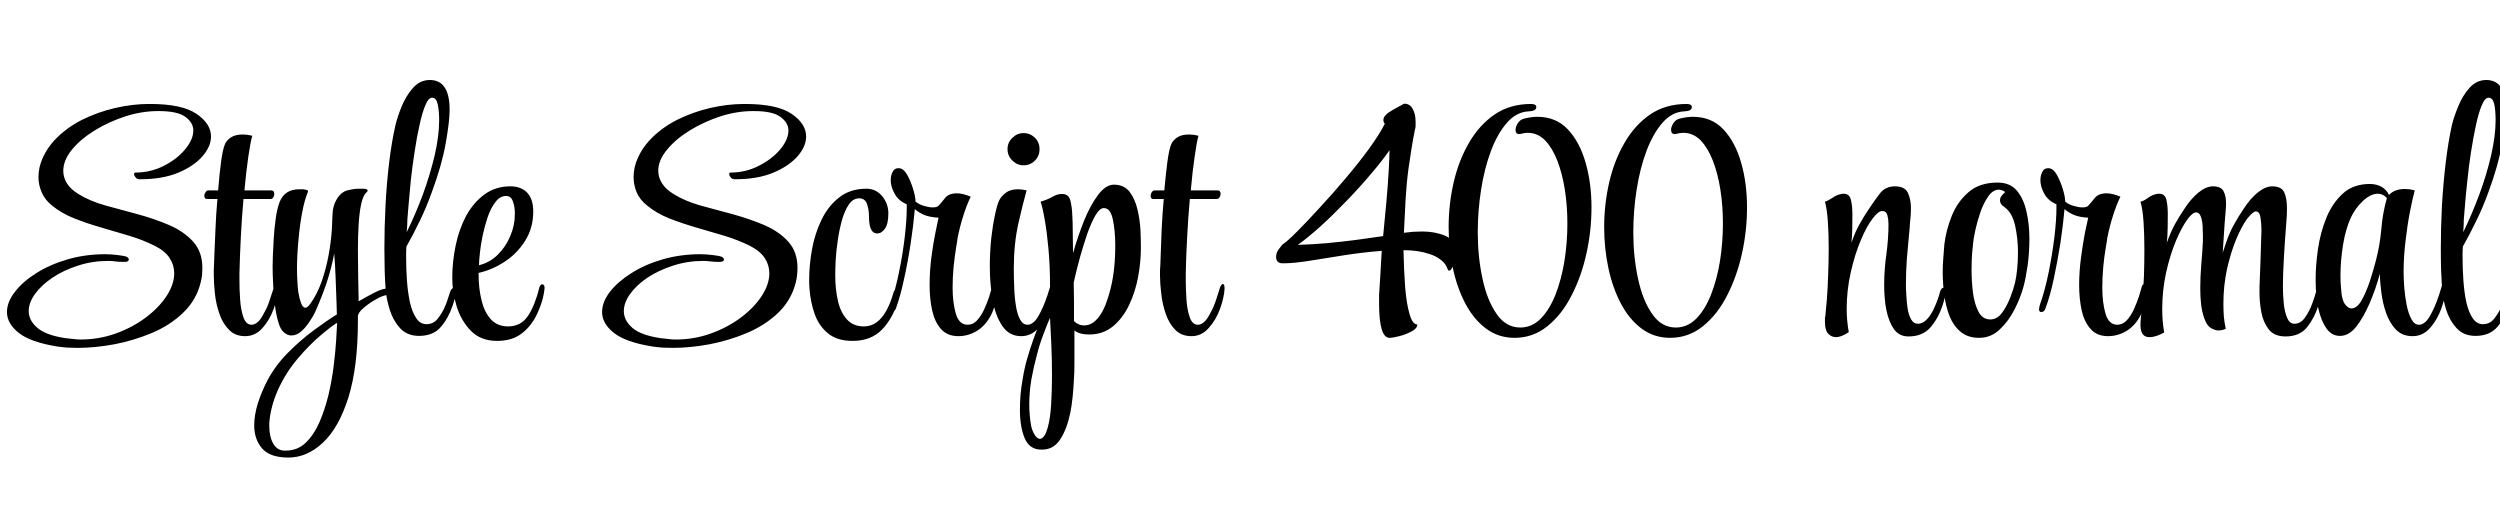<svg xmlns="http://www.w3.org/2000/svg" xmlns:xlink="http://www.w3.org/1999/xlink" width="179.376" height="36.48"><path fill="black" d="M5.59 24.96L5.59 24.96Q5.18 24.96 4.81 24.94Q4.44 24.91 4.10 24.86L4.10 24.86Q2.18 24.55 1.34 23.88Q0.50 23.21 0.50 22.39L0.50 22.39Q0.50 21.67 1.07 20.94Q1.63 20.21 2.60 19.60Q3.58 18.98 4.85 18.61Q6.12 18.24 7.56 18.24L7.56 18.24Q7.94 18.24 8.45 18.30Q8.95 18.36 9.10 18.43L9.10 18.43Q9.24 18.50 9.24 18.62L9.24 18.62Q9.24 18.79 8.95 18.79L8.95 18.79L8.81 18.79Q8.57 18.79 8.30 18.76Q8.04 18.72 7.78 18.72L7.78 18.72Q6.62 18.72 5.59 19.06Q4.56 19.39 3.77 19.92Q2.98 20.45 2.52 21.08Q2.06 21.72 2.06 22.32L2.06 22.32Q2.06 22.99 2.68 23.52Q3.29 24.05 4.68 24.26L4.68 24.26Q4.94 24.29 5.23 24.32Q5.52 24.36 5.78 24.36L5.78 24.36Q7.10 24.36 8.30 23.93Q9.50 23.50 10.45 22.79Q11.40 22.08 11.95 21.24Q12.50 20.40 12.50 19.61L12.50 19.61Q12.50 19.03 12.18 18.53Q11.86 18.02 11.11 17.64L11.11 17.64Q10.25 17.21 9.25 16.91Q8.26 16.61 7.25 16.32Q6.24 16.03 5.33 15.67Q4.42 15.31 3.72 14.74L3.72 14.74Q3.22 14.33 2.99 13.80Q2.76 13.27 2.76 12.70L2.76 12.70Q2.76 12 3.07 11.32Q3.38 10.63 3.91 10.06L3.91 10.06Q4.75 9.17 5.88 8.60Q7.01 8.04 8.26 7.75Q9.50 7.46 10.68 7.46L10.68 7.46L10.78 7.46Q13.06 7.46 14.10 8.17Q15.14 8.88 15.14 9.79L15.14 9.79Q15.14 10.51 14.52 11.22Q13.90 11.93 12.77 12.40Q11.64 12.86 10.08 12.86L10.08 12.86L9.98 12.86Q9.84 12.86 9.73 12.73Q9.62 12.60 9.62 12.50L9.62 12.50Q9.62 12.38 9.74 12.38L9.74 12.38Q10.80 12.38 11.75 11.90Q12.70 11.42 13.28 10.72Q13.87 10.01 13.87 9.36L13.87 9.36Q13.87 8.81 13.31 8.39Q12.74 7.97 11.40 7.97L11.40 7.97L11.33 7.97Q10.18 7.97 8.99 8.35Q7.80 8.74 6.79 9.36Q5.78 9.98 5.16 10.74Q4.54 11.50 4.54 12.26L4.54 12.26Q4.54 12.72 4.80 13.15Q5.06 13.58 5.66 13.94L5.66 13.94Q6.43 14.42 7.55 14.74Q8.66 15.05 9.88 15.37Q11.09 15.70 12.14 16.15Q13.20 16.61 13.86 17.34Q14.52 18.07 14.52 19.22L14.52 19.22Q14.52 19.46 14.50 19.73Q14.47 19.99 14.40 20.26L14.40 20.26Q14.09 21.53 13.15 22.43Q12.22 23.33 10.92 23.88Q9.62 24.43 8.22 24.70Q6.82 24.96 5.59 24.96ZM17.59 24.12L17.59 24.12Q16.87 24.12 16.43 23.66Q15.98 23.21 15.74 22.51Q15.50 21.82 15.42 21.07Q15.34 20.33 15.34 19.75L15.34 19.75L15.34 19.39Q15.36 19.10 15.38 18.31Q15.41 17.52 15.46 16.45Q15.50 15.38 15.60 14.28L15.60 14.28L14.86 14.28Q14.66 14.28 14.66 14.04L14.66 14.04Q14.66 13.92 14.75 13.79Q14.83 13.66 14.95 13.66L14.95 13.66L15.65 13.66Q15.74 12.53 15.86 11.62Q15.98 10.70 16.15 10.32L16.15 10.32Q16.27 10.06 16.58 9.85Q16.90 9.65 17.42 9.65L17.42 9.65Q17.57 9.65 17.75 9.67Q17.93 9.70 18.10 9.74L18.10 9.74Q17.98 10.15 17.82 11.22Q17.66 12.29 17.54 13.66L17.54 13.66L19.46 13.66Q19.68 13.66 19.68 13.92L19.68 13.92Q19.68 14.04 19.61 14.16Q19.54 14.28 19.39 14.28L19.39 14.28L17.47 14.28Q17.35 15.60 17.28 17.00Q17.21 18.41 17.18 19.58L17.18 19.58L17.18 20.14Q17.18 20.76 17.23 21.50Q17.28 22.25 17.47 22.78Q17.66 23.30 18.05 23.30L18.05 23.30L18.07 23.30Q18.26 23.30 18.49 23.11Q18.72 22.92 18.98 22.39L18.98 22.39Q19.18 22.06 19.33 21.59Q19.49 21.12 19.66 20.59L19.66 20.59Q19.75 20.38 19.85 20.38L19.85 20.38Q19.97 20.38 19.97 20.66L19.97 20.66L19.97 20.76Q19.92 21.38 19.63 22.18Q19.34 22.97 18.83 23.54Q18.31 24.12 17.59 24.12ZM20.69 32.83L20.69 32.83Q19.37 32.83 18.80 32.17Q18.24 31.51 18.24 30.53L18.24 30.53Q18.24 29.78 18.50 28.94Q18.77 28.10 19.18 27.31L19.18 27.31Q19.75 26.23 20.65 25.32Q21.55 24.41 22.51 23.70Q23.47 22.99 24.17 22.56L24.17 22.56Q24.17 22.25 24.14 21.54Q24.12 20.83 24.08 19.93Q24.05 19.03 23.98 18.19L23.98 18.19Q23.78 19.25 23.44 20.28Q23.09 21.31 22.61 22.39L22.61 22.39Q22.49 22.66 22.22 23.06Q21.96 23.47 21.62 23.77Q21.29 24.07 20.90 24.07L20.90 24.07Q20.62 24.07 20.35 23.83L20.35 23.83Q20.11 23.62 19.96 23.08Q19.80 22.54 19.72 21.84Q19.63 21.14 19.60 20.42Q19.56 19.70 19.56 19.13L19.56 19.13Q19.56 18.86 19.57 18.66Q19.58 18.46 19.58 18.31L19.58 18.31Q19.61 17.81 19.64 17.11Q19.68 16.42 19.78 15.71Q19.87 15 20.06 14.50L20.06 14.50Q20.42 13.58 21.48 13.58L21.48 13.58Q21.60 13.58 21.71 13.58Q21.82 13.58 21.91 13.61L21.91 13.61Q21.98 13.63 22.04 13.64Q22.10 13.66 22.10 13.73L22.10 13.73Q22.10 13.78 22.08 13.80L22.08 13.80Q21.84 14.38 21.67 15.30Q21.50 16.22 21.41 17.28Q21.31 18.34 21.31 19.30L21.31 19.30Q21.31 19.78 21.34 20.22Q21.36 20.66 21.41 21L21.41 21Q21.48 21.41 21.60 21.74Q21.72 22.08 21.91 22.08L21.91 22.08Q22.06 22.08 22.27 21.79L22.27 21.79Q22.75 21.12 23.08 20.20Q23.40 19.27 23.58 18.29Q23.76 17.30 23.81 16.46L23.81 16.46Q23.83 15.94 23.86 15.36Q23.88 14.78 24.14 14.33L24.14 14.33Q24.46 13.78 24.92 13.66Q25.39 13.54 25.73 13.54L25.73 13.54L26.02 13.54Q26.38 13.54 26.38 13.68L26.38 13.68Q26.38 13.73 26.28 13.82L26.28 13.82Q26.04 14.04 25.91 14.66Q25.78 15.29 25.73 16.14Q25.68 16.99 25.68 17.90L25.68 17.90Q25.68 18.94 25.70 19.88Q25.73 20.83 25.73 21.36L25.73 21.36L25.73 21.62Q26.42 21.22 26.94 20.96Q27.46 20.71 27.72 20.71L27.72 20.71Q27.77 20.71 27.79 20.72Q27.82 20.74 27.84 20.74L27.84 20.74Q27.96 20.76 27.96 20.93L27.96 20.93Q27.96 21 27.91 21.08Q27.86 21.17 27.77 21.17L27.77 21.17Q27.48 21.19 26.99 21.47Q26.50 21.74 26.09 22.09Q25.68 22.44 25.68 22.70L25.68 22.70L25.68 22.99Q25.68 26.33 25.00 28.51Q24.31 30.70 23.17 31.76Q22.03 32.83 20.69 32.83ZM20.42 32.33L20.42 32.33L20.50 32.33Q21.34 32.33 21.92 31.78Q22.51 31.22 22.91 30.32Q23.30 29.42 23.56 28.37Q23.81 27.31 23.94 26.27Q24.07 25.22 24.12 24.40Q24.17 23.57 24.19 23.16L24.19 23.16Q23.81 23.38 23.02 24.05Q22.22 24.72 21.37 25.72Q20.52 26.71 19.94 27.98L19.94 27.98Q19.63 28.68 19.48 29.34Q19.32 30 19.32 30.55L19.32 30.55Q19.32 31.34 19.61 31.84Q19.90 32.33 20.42 32.33ZM30.07 24.10L30.07 24.10Q29.21 24.10 28.70 23.54Q28.20 22.99 27.96 22.21Q27.72 21.43 27.67 20.76L27.67 20.76Q27.62 20.11 27.60 19.38Q27.58 18.65 27.58 17.83L27.58 17.83Q27.58 16.34 27.66 14.76Q27.74 13.18 27.92 11.68Q28.10 10.18 28.37 9L28.37 9Q28.51 8.40 28.82 7.63Q29.14 6.86 29.64 6.30Q30.14 5.74 30.84 5.74L30.84 5.74Q32.26 5.74 32.26 7.87L32.26 7.87Q32.26 8.71 31.98 10.28Q31.70 11.86 30.98 13.80L30.98 13.80Q30.62 14.81 30.13 15.83Q29.64 16.85 29.16 17.69L29.16 17.69Q29.14 17.88 29.14 18.08Q29.14 18.29 29.14 18.48L29.14 18.48Q29.14 19.30 29.20 20.14Q29.26 20.98 29.41 21.68Q29.57 22.39 29.86 22.82Q30.14 23.26 30.60 23.26L30.60 23.26Q31.13 23.26 31.45 22.81Q31.78 22.37 31.94 21.96L31.94 21.96Q32.04 21.74 32.12 21.48Q32.21 21.22 32.30 20.93L32.30 20.93Q32.40 20.66 32.57 20.66L32.57 20.66Q32.69 20.66 32.69 20.93L32.69 20.93L32.69 20.98Q32.69 21.14 32.63 21.41Q32.57 21.67 32.47 21.94L32.47 21.94Q32.18 22.82 31.63 23.46Q31.08 24.10 30.07 24.10ZM29.18 16.66L29.18 16.66Q29.81 15.38 30.34 13.96Q30.86 12.53 31.19 11.14Q31.51 9.74 31.51 8.62L31.51 8.62Q31.51 7.92 31.40 7.46Q31.30 7.01 31.01 7.01L31.01 7.01Q30.74 7.01 30.52 7.55Q30.29 8.09 30.10 8.98Q29.90 9.86 29.75 10.88Q29.59 11.90 29.48 12.90Q29.38 13.90 29.32 14.65Q29.26 15.41 29.23 15.74L29.23 15.74Q29.23 15.89 29.22 16.12Q29.21 16.34 29.18 16.66ZM35.66 24.46L35.66 24.46Q34.51 24.46 33.80 23.75Q33.10 23.04 32.77 22.00Q32.45 20.95 32.45 19.94L32.45 19.94Q32.45 18.79 32.69 17.63Q32.93 16.46 33.44 15.50Q33.96 14.54 34.75 13.96Q35.54 13.37 36.62 13.37L36.62 13.37Q37.39 13.37 37.82 13.82Q38.26 14.28 38.26 15.17L38.26 15.17Q38.26 16.37 37.67 17.29Q37.08 18.22 36.19 18.79Q35.30 19.37 34.34 19.58L34.34 19.58L34.34 19.70Q34.34 20.69 34.55 21.54Q34.75 22.39 35.22 22.91Q35.69 23.42 36.46 23.42L36.46 23.42Q37.39 23.42 37.90 22.64Q38.40 21.86 38.69 20.66L38.69 20.66Q38.71 20.57 38.77 20.48Q38.83 20.40 38.88 20.40L38.88 20.40Q39.10 20.40 39.07 20.71L39.07 20.71Q39 21.36 38.78 21.94Q38.57 22.51 38.33 22.92L38.33 22.92Q37.87 23.66 37.24 24.06Q36.60 24.46 35.66 24.46ZM34.37 19.01L34.37 19.03Q35.14 18.84 35.71 18.28Q36.29 17.71 36.61 16.94Q36.94 16.18 36.94 15.38L36.94 15.38L36.94 15.26Q36.94 14.83 36.80 14.45Q36.67 14.06 36.31 14.06L36.31 14.06Q35.88 14.06 35.56 14.48Q35.23 14.90 35.00 15.55Q34.78 16.20 34.63 16.90Q34.49 17.59 34.43 18.17Q34.37 18.74 34.37 19.01L34.37 19.01ZM48.29 24.96L48.29 24.96Q47.88 24.96 47.51 24.94Q47.14 24.91 46.80 24.86L46.80 24.86Q44.88 24.55 44.04 23.88Q43.20 23.21 43.20 22.39L43.20 22.39Q43.20 21.67 43.76 20.94Q44.33 20.21 45.30 19.60Q46.27 18.98 47.54 18.61Q48.82 18.24 50.26 18.24L50.26 18.24Q50.64 18.24 51.14 18.30Q51.65 18.36 51.79 18.43L51.79 18.43Q51.94 18.50 51.94 18.62L51.94 18.62Q51.94 18.79 51.65 18.79L51.65 18.79L51.50 18.79Q51.26 18.79 51 18.76Q50.74 18.72 50.47 18.72L50.47 18.72Q49.32 18.72 48.29 19.06Q47.26 19.39 46.46 19.92Q45.67 20.45 45.22 21.08Q44.76 21.72 44.76 22.32L44.76 22.32Q44.76 22.99 45.37 23.52Q45.98 24.05 47.38 24.26L47.38 24.26Q47.64 24.29 47.93 24.32Q48.22 24.36 48.48 24.36L48.48 24.36Q49.80 24.36 51 23.93Q52.20 23.50 53.15 22.79Q54.10 22.08 54.65 21.24Q55.20 20.40 55.20 19.61L55.20 19.61Q55.20 19.03 54.88 18.53Q54.55 18.02 53.81 17.64L53.81 17.64Q52.94 17.21 51.95 16.91Q50.95 16.61 49.94 16.32Q48.94 16.03 48.02 15.67Q47.11 15.31 46.42 14.74L46.42 14.74Q45.91 14.33 45.68 13.80Q45.46 13.27 45.46 12.70L45.46 12.70Q45.46 12 45.77 11.32Q46.08 10.63 46.61 10.06L46.61 10.06Q47.45 9.17 48.58 8.60Q49.70 8.04 50.95 7.75Q52.20 7.46 53.38 7.46L53.38 7.46L53.47 7.46Q55.75 7.46 56.80 8.17Q57.84 8.88 57.84 9.79L57.84 9.79Q57.84 10.51 57.22 11.22Q56.59 11.93 55.46 12.40Q54.34 12.86 52.78 12.86L52.78 12.86L52.68 12.86Q52.54 12.86 52.43 12.73Q52.32 12.60 52.32 12.50L52.32 12.50Q52.32 12.38 52.44 12.38L52.44 12.38Q53.50 12.38 54.44 11.90Q55.39 11.42 55.98 10.72Q56.57 10.01 56.57 9.36L56.57 9.36Q56.57 8.81 56.00 8.39Q55.44 7.97 54.10 7.97L54.10 7.97L54.02 7.97Q52.87 7.97 51.68 8.35Q50.50 8.74 49.49 9.36Q48.48 9.98 47.86 10.74Q47.23 11.50 47.23 12.26L47.23 12.26Q47.23 12.72 47.50 13.15Q47.76 13.58 48.36 13.94L48.36 13.94Q49.13 14.42 50.24 14.74Q51.36 15.05 52.57 15.37Q53.78 15.70 54.84 16.15Q55.90 16.61 56.56 17.34Q57.22 18.07 57.22 19.22L57.22 19.22Q57.22 19.46 57.19 19.73Q57.17 19.99 57.10 20.26L57.10 20.26Q56.78 21.53 55.85 22.43Q54.91 23.33 53.62 23.88Q52.32 24.43 50.92 24.70Q49.51 24.96 48.29 24.96ZM61.18 24.46L61.18 24.46Q60.07 24.46 59.41 23.92Q58.75 23.38 58.45 22.52Q58.15 21.67 58.08 20.71L58.08 20.71Q58.06 20.54 58.06 20.36Q58.06 20.18 58.06 20.02L58.06 20.02Q58.06 19.03 58.26 17.90Q58.46 16.78 58.94 15.78Q59.42 14.78 60.22 14.16Q61.01 13.54 62.16 13.54L62.16 13.54Q62.86 13.54 63.30 14.08Q63.74 14.62 63.74 15.31L63.74 15.31Q63.74 16.06 63.50 16.40Q63.26 16.75 62.93 16.75L62.93 16.75Q62.35 16.75 62.35 15.53L62.35 15.53Q62.35 15.05 62.21 14.64Q62.06 14.23 61.66 14.23L61.66 14.23Q61.20 14.23 60.90 14.68Q60.60 15.12 60.41 15.80Q60.22 16.49 60.11 17.24Q60.00 18 59.96 18.66Q59.93 19.32 59.93 19.68L59.93 19.68L59.93 19.78Q59.93 20.74 60.12 21.58Q60.31 22.42 60.77 22.92Q61.22 23.42 61.99 23.42L61.99 23.42Q63.41 23.42 64.10 21.02L64.10 21.02Q64.18 20.74 64.37 20.74L64.37 20.74Q64.54 20.74 64.54 21.07L64.54 21.07Q64.54 21.24 64.46 21.50L64.46 21.50Q64.08 22.82 63.29 23.64Q62.50 24.46 61.18 24.46ZM68.76 24.12L68.76 24.12Q67.97 24.12 67.51 23.60Q67.06 23.09 66.88 22.26Q66.70 21.43 66.70 20.47L66.70 20.47Q66.70 19.44 66.83 18.44Q66.96 17.45 67.12 16.68Q67.27 15.91 67.34 15.62L67.34 15.62Q66.67 15.58 66.29 15.41Q65.90 15.24 65.64 15L65.64 15Q65.54 16.15 65.34 17.47Q65.14 18.79 64.87 20.00Q64.61 21.22 64.30 22.08L64.30 22.08Q64.20 22.39 63.98 22.39L63.98 22.39Q63.82 22.39 63.82 22.18L63.82 22.18Q63.82 22.13 63.83 22.06Q63.84 21.98 63.86 21.91L63.86 21.91Q64.25 20.81 64.51 19.50Q64.78 18.19 64.92 16.97Q65.06 15.74 65.06 14.93L65.06 14.93L65.06 14.66Q64.46 14.40 64.19 13.90Q63.91 13.39 63.91 12.94L63.91 12.94Q63.91 12.60 64.04 12.34Q64.18 12.07 64.44 12.07L64.44 12.07L64.49 12.07Q64.82 12.07 65.09 12.54Q65.35 13.01 65.52 13.57Q65.69 14.14 65.69 14.47L65.69 14.47Q65.98 14.69 66.32 14.78Q66.67 14.88 66.91 14.88L66.91 14.88Q67.22 14.88 67.32 14.78L67.32 14.78Q67.51 14.59 67.79 14.23Q68.06 13.87 68.66 13.87L68.66 13.87Q69.07 13.87 69.65 14.11L69.65 14.11Q69.36 14.71 69.12 15.47Q68.88 16.22 68.71 17.06L68.71 17.06Q68.69 17.26 68.59 17.83Q68.50 18.41 68.42 19.15Q68.35 19.90 68.35 20.64L68.35 20.64Q68.35 21.70 68.58 22.50Q68.81 23.30 69.43 23.30L69.43 23.30Q69.82 23.30 70.10 22.99Q70.39 22.68 70.61 22.21Q70.82 21.74 70.97 21.30Q71.11 20.86 71.18 20.59L71.18 20.59Q71.23 20.38 71.38 20.38L71.38 20.38Q71.50 20.38 71.50 20.64L71.50 20.64L71.50 20.76Q71.50 21.86 71.10 22.62Q70.70 23.38 70.08 23.75Q69.46 24.12 68.76 24.12ZM73.44 11.86L73.44 11.86Q72.98 11.86 72.64 11.52Q72.29 11.18 72.29 10.70L72.29 10.70Q72.29 10.22 72.64 9.89Q72.98 9.55 73.44 9.55L73.44 9.55Q73.92 9.55 74.26 9.89Q74.59 10.22 74.59 10.70L74.59 10.70Q74.59 11.18 74.26 11.52Q73.92 11.86 73.44 11.86ZM73.27 24.12L73.27 24.12Q72.41 24.12 71.92 23.39Q71.42 22.66 71.22 21.52Q71.02 20.38 71.02 19.13L71.02 19.13Q71.02 18.10 71.12 17.12Q71.23 16.15 71.39 15.42Q71.54 14.69 71.69 14.38L71.69 14.38Q71.83 14.09 72.16 13.84Q72.48 13.58 73.03 13.58L73.03 13.58Q73.34 13.58 73.66 13.66L73.66 13.66Q73.42 14.50 73.08 15.98Q72.74 17.47 72.74 19.27L72.74 19.27Q72.74 19.90 72.77 20.60Q72.79 21.31 72.89 21.92Q72.98 22.54 73.19 22.92Q73.39 23.30 73.73 23.30L73.73 23.30L73.75 23.30Q73.94 23.30 74.17 23.11Q74.40 22.92 74.66 22.39L74.66 22.39Q75.02 21.70 75.34 20.59L75.34 20.59Q75.38 20.38 75.53 20.38L75.53 20.38Q75.65 20.38 75.65 20.66L75.65 20.66L75.65 20.76Q75.60 21.38 75.31 22.18Q75.02 22.97 74.51 23.54Q73.99 24.12 73.27 24.12ZM74.78 32.26L74.71 32.26Q73.87 32.26 73.52 31.44Q73.18 30.62 73.18 29.42L73.18 29.42Q73.18 28.92 73.22 28.36Q73.27 27.79 73.37 27.24L73.37 27.24Q73.49 26.47 73.70 25.73Q73.92 24.98 74.16 24.31L74.16 24.31Q74.50 23.35 74.92 22.50Q75.34 21.65 75.34 20.62L75.34 20.62L75.34 20.52Q75.34 19.10 75.23 17.88Q75.12 16.66 74.96 15.77Q74.81 14.88 74.66 14.47L74.66 14.47Q75.14 14.33 75.48 14.14Q75.82 13.94 76.10 13.92L76.10 13.92L76.22 13.92Q76.68 13.92 76.80 14.39Q76.92 14.86 76.94 15.50L76.94 15.50Q76.97 15.94 76.97 16.63Q76.97 17.33 76.99 18.17L76.99 18.17Q77.33 16.97 77.78 15.84Q78.24 14.71 78.79 13.98Q79.34 13.25 79.92 13.25L79.92 13.25Q80.64 13.25 81.04 13.75Q81.43 14.26 81.61 15.01Q81.79 15.77 81.83 16.52Q81.86 17.28 81.86 17.78L81.86 17.78Q81.86 18.79 81.66 19.87Q81.46 20.95 81.01 21.89Q80.57 22.82 79.86 23.41Q79.15 24 78.14 24L78.14 24Q77.45 24 77.09 23.71L77.09 23.71L77.09 24.77Q77.09 25.51 77.09 26.12Q77.09 26.74 77.06 27.12L77.06 27.12Q76.99 28.63 76.80 29.59L76.80 29.59Q76.56 30.77 76.08 31.51Q75.60 32.26 74.78 32.26L74.78 32.26ZM77.78 23.35L77.78 23.35Q78.17 23.35 78.48 23.11L78.48 23.11Q79.03 22.68 79.38 21.71Q79.73 20.74 79.87 19.78L79.87 19.78Q79.94 19.37 79.98 18.79Q80.02 18.22 80.02 17.62L80.02 17.62Q80.02 16.58 79.85 15.76Q79.68 14.93 79.20 14.93L79.20 14.93Q78.91 14.93 78.61 15.43Q78.31 15.94 78.02 16.75Q77.74 17.57 77.48 18.49Q77.23 19.42 77.04 20.26L77.04 20.26Q77.06 20.95 77.06 21.65Q77.06 22.34 77.06 23.04L77.06 23.04Q77.38 23.35 77.78 23.35ZM74.62 31.49L74.62 31.49Q74.76 31.49 74.92 31.28Q75.07 31.08 75.19 30.62L75.19 30.62Q75.36 30 75.42 29.02Q75.48 28.03 75.48 26.95L75.48 26.95Q75.48 25.78 75.43 24.66Q75.38 23.54 75.34 22.80L75.34 22.80Q75.12 23.30 74.86 24Q74.59 24.70 74.40 25.46L74.40 25.46Q74.16 26.33 74.00 27.23Q73.85 28.13 73.85 29.04L73.85 29.04Q73.85 29.81 73.99 30.58L73.99 30.58Q74.06 30.91 74.24 31.20Q74.42 31.49 74.62 31.49ZM85.49 24.12L85.49 24.12Q84.77 24.12 84.32 23.66Q83.88 23.21 83.64 22.51Q83.40 21.82 83.32 21.07Q83.23 20.33 83.23 19.75L83.23 19.75L83.23 19.39Q83.26 19.10 83.28 18.31Q83.30 17.52 83.35 16.45Q83.40 15.38 83.50 14.28L83.50 14.28L82.75 14.28Q82.56 14.28 82.56 14.04L82.56 14.04Q82.56 13.92 82.64 13.79Q82.73 13.66 82.85 13.66L82.85 13.66L83.54 13.66Q83.64 12.53 83.76 11.62Q83.88 10.70 84.05 10.32L84.05 10.32Q84.17 10.06 84.48 9.85Q84.79 9.65 85.32 9.65L85.32 9.65Q85.46 9.65 85.64 9.67Q85.82 9.70 85.99 9.74L85.99 9.74Q85.87 10.15 85.72 11.22Q85.56 12.29 85.44 13.66L85.44 13.66L87.36 13.66Q87.58 13.66 87.58 13.92L87.58 13.92Q87.58 14.04 87.50 14.16Q87.43 14.28 87.29 14.28L87.29 14.28L85.37 14.28Q85.25 15.60 85.18 17.00Q85.10 18.41 85.08 19.58L85.08 19.58L85.08 20.14Q85.08 20.76 85.13 21.50Q85.18 22.25 85.37 22.78Q85.56 23.30 85.94 23.30L85.94 23.30L85.97 23.30Q86.16 23.30 86.39 23.11Q86.62 22.92 86.88 22.39L86.88 22.39Q87.07 22.06 87.23 21.59Q87.38 21.12 87.55 20.59L87.55 20.59Q87.65 20.38 87.74 20.38L87.74 20.38Q87.86 20.38 87.86 20.66L87.86 20.66L87.86 20.76Q87.82 21.38 87.53 22.18Q87.24 22.97 86.72 23.54Q86.21 24.12 85.49 24.12ZM99.70 24.24L99.70 24.24Q98.95 24.24 98.95 21.77L98.95 21.77L98.95 21.17Q99 20.35 99.05 19.57Q99.10 18.79 99.14 18L99.14 18Q97.82 18.10 96.47 18.31Q95.11 18.53 93.97 18.71Q92.83 18.89 92.18 18.89L92.18 18.89L91.97 18.89Q91.56 18.86 91.56 18.43L91.56 18.43Q91.56 18.12 91.79 17.83Q92.02 17.54 92.02 17.54L92.02 17.54Q92.33 17.35 93.05 16.63Q93.77 15.91 94.69 14.90Q95.62 13.90 96.56 12.78Q97.51 11.66 98.26 10.63Q99 9.60 99.36 8.88L99.36 8.88Q99.26 8.76 99.26 8.62L99.26 8.62Q99.26 8.45 99.36 8.33Q99.46 8.21 99.58 8.11L99.58 8.11Q99.94 7.87 100.34 7.66Q100.75 7.44 100.75 7.44L100.75 7.44Q101.16 7.44 101.36 7.81Q101.57 8.18 101.57 8.74L101.57 8.74Q101.57 8.88 101.57 9.02Q101.57 9.17 101.52 9.31L101.52 9.31Q101.38 10.01 101.27 10.70Q101.16 11.40 101.06 12.10L101.06 12.10Q100.92 13.13 100.85 14.33Q100.78 15.53 100.73 16.73L100.73 16.73L100.75 16.70Q101.06 16.66 101.40 16.63Q101.74 16.61 102.05 16.61L102.05 16.61Q102.96 16.61 103.68 16.91Q104.40 17.21 104.40 18.10L104.40 18.10Q104.40 18.19 104.40 18.28Q104.40 18.36 104.38 18.46L104.38 18.46Q104.23 19.42 103.97 19.42L103.97 19.42Q103.90 19.42 103.85 19.27L103.85 19.27Q103.75 18.94 103.40 18.66Q103.06 18.38 102.55 18.22L102.55 18.22Q101.76 17.95 100.70 17.95L100.70 17.95Q100.73 19.39 100.82 20.60Q100.92 21.82 101.14 22.55Q101.35 23.28 101.69 23.28L101.69 23.28Q101.69 23.57 101.28 23.78Q100.87 24 100.40 24.12Q99.94 24.24 99.70 24.24ZM93.12 17.57L93.12 17.57Q94.08 17.54 95.17 17.45Q96.26 17.35 97.33 17.21Q98.40 17.06 99.24 16.94L99.24 16.94Q99.36 15.74 99.47 14.53Q99.58 13.32 99.65 12.10L99.65 12.10Q99.67 11.76 99.68 11.42Q99.70 11.09 99.70 10.78L99.70 10.78Q99.17 11.54 98.36 12.49Q97.56 13.44 96.62 14.41Q95.69 15.38 94.78 16.21Q93.86 17.04 93.12 17.57ZM108.67 24.24L108.67 24.24Q107.52 24.24 106.63 23.58Q105.74 22.92 105.14 21.78Q104.54 20.64 104.24 19.22Q103.94 17.81 103.94 16.30L103.94 16.30Q103.94 14.66 104.30 13.09Q104.66 11.52 105.40 10.25Q106.13 8.98 107.23 8.22Q108.34 7.46 109.85 7.46L109.85 7.46Q110.23 7.46 110.23 7.68L110.23 7.68Q110.23 7.97 109.70 7.99L109.70 7.99Q108.82 8.02 108.13 8.80Q107.45 9.58 106.98 10.82Q106.51 12.07 106.27 13.60Q106.03 15.12 106.03 16.68L106.03 16.68Q106.03 18.43 106.37 19.99Q106.70 21.55 107.38 22.52Q108.05 23.50 109.08 23.50L109.08 23.50Q109.92 23.50 110.56 22.85Q111.19 22.20 111.61 21.13Q112.03 20.06 112.25 18.73Q112.46 17.40 112.46 16.03L112.46 16.03Q112.46 14.78 112.28 13.62Q112.10 12.46 111.74 11.53Q111.38 10.61 110.86 10.07Q110.33 9.53 109.61 9.53L109.61 9.53Q109.39 9.53 109.13 9.60L109.13 9.60Q109.10 9.60 109.07 9.61Q109.03 9.62 109.01 9.62L109.01 9.62Q108.74 9.62 108.74 9.31L108.74 9.31Q108.74 9.10 108.91 8.83Q109.08 8.57 109.39 8.50L109.39 8.50Q109.92 8.38 110.30 8.38L110.30 8.38Q111.65 8.38 112.50 9.29Q113.35 10.20 113.77 11.68Q114.19 13.15 114.19 14.88L114.19 14.88Q114.19 16.54 113.83 18.18Q113.47 19.82 112.76 21.20Q112.06 22.58 111.02 23.41Q109.99 24.24 108.67 24.24ZM119.83 24.24L119.83 24.24Q118.68 24.24 117.79 23.58Q116.90 22.92 116.30 21.78Q115.70 20.64 115.40 19.22Q115.10 17.81 115.10 16.30L115.10 16.30Q115.10 14.66 115.46 13.09Q115.82 11.52 116.56 10.25Q117.29 8.98 118.39 8.22Q119.50 7.46 121.01 7.46L121.01 7.46Q121.39 7.46 121.39 7.68L121.39 7.68Q121.39 7.97 120.86 7.99L120.86 7.99Q119.98 8.02 119.29 8.80Q118.61 9.58 118.14 10.82Q117.67 12.07 117.43 13.60Q117.19 15.12 117.19 16.68L117.19 16.68Q117.19 18.43 117.53 19.99Q117.86 21.55 118.54 22.52Q119.21 23.50 120.24 23.50L120.24 23.50Q121.08 23.50 121.72 22.85Q122.35 22.20 122.77 21.13Q123.19 20.06 123.41 18.73Q123.62 17.40 123.62 16.03L123.62 16.03Q123.62 14.78 123.44 13.62Q123.26 12.46 122.90 11.53Q122.54 10.61 122.02 10.07Q121.49 9.53 120.77 9.53L120.77 9.53Q120.55 9.53 120.29 9.60L120.29 9.60Q120.26 9.60 120.23 9.61Q120.19 9.62 120.17 9.62L120.17 9.62Q119.90 9.62 119.90 9.31L119.90 9.31Q119.90 9.10 120.07 8.83Q120.24 8.57 120.55 8.50L120.55 8.50Q121.08 8.38 121.46 8.38L121.46 8.38Q122.81 8.38 123.66 9.29Q124.51 10.20 124.93 11.68Q125.35 13.15 125.35 14.88L125.35 14.88Q125.35 16.54 124.99 18.18Q124.63 19.82 123.92 21.20Q123.22 22.58 122.18 23.41Q121.15 24.24 119.83 24.24ZM131.74 24.19L131.74 24.19Q131.40 24.19 131.17 23.94Q130.94 23.69 130.94 23.09L130.94 23.09Q130.94 22.99 130.94 22.88Q130.94 22.78 130.97 22.66L130.97 22.66Q131.02 22.22 131.08 21.46Q131.14 20.69 131.17 19.73Q131.21 18.77 131.21 17.81L131.21 17.81Q131.21 16.80 131.15 15.90Q131.09 15 130.94 14.47L130.94 14.47Q131.14 14.42 131.45 14.21Q131.76 13.99 132.10 13.92L132.10 13.92Q132.17 13.90 132.29 13.90L132.29 13.90Q132.70 13.90 132.80 14.33Q132.91 14.76 132.91 15.38L132.91 15.38Q132.91 15.82 132.90 16.40Q132.89 16.99 132.84 17.42L132.84 17.42Q133.10 16.66 133.42 16.09Q133.73 15.53 134.09 15L134.09 15Q134.45 14.45 134.86 13.91Q135.26 13.37 135.96 13.37L135.96 13.37Q136.68 13.37 136.90 13.85Q137.11 14.33 137.11 14.90L137.11 14.90Q137.11 15.22 137.09 15.49Q137.06 15.77 137.04 16.01L137.04 16.01Q137.04 16.18 136.97 16.88Q136.90 17.59 136.82 18.54Q136.75 19.49 136.75 20.45L136.75 20.45Q136.75 20.71 136.78 21.18Q136.80 21.65 136.87 22.12Q136.94 22.58 137.12 22.91Q137.30 23.23 137.62 23.23L137.62 23.23Q137.81 23.23 138.05 23.09L138.05 23.09Q138.31 22.90 138.52 22.58Q138.72 22.27 138.84 21.96L138.84 21.96Q138.94 21.74 139.03 21.48Q139.13 21.22 139.20 20.93L139.20 20.93Q139.30 20.64 139.46 20.64L139.46 20.64Q139.58 20.64 139.58 20.88L139.58 20.88L139.58 20.98Q139.58 21.14 139.52 21.41Q139.46 21.67 139.37 21.94L139.37 21.94Q139.08 22.82 138.52 23.48Q137.95 24.14 136.94 24.14L136.94 24.14Q136.27 24.14 135.90 23.63Q135.53 23.11 135.36 22.30L135.36 22.30Q135.26 21.84 135.23 21.38Q135.19 20.93 135.19 20.47L135.19 20.47Q135.19 19.34 135.35 18.23Q135.50 17.11 135.50 16.08L135.50 16.08Q135.50 15.74 135.42 15.44Q135.34 15.14 135.05 15.14L135.05 15.14Q134.76 15.14 134.35 15.70L134.35 15.70Q133.94 16.22 133.51 17.24Q133.08 18.26 132.79 19.55Q132.50 20.83 132.50 22.18L132.50 22.18Q132.50 22.99 132.65 23.83L132.65 23.83Q132.48 23.95 132.22 24.07Q131.95 24.19 131.74 24.19ZM142.01 24.24L142.01 24.24Q141.19 24.24 140.68 23.81Q140.16 23.38 139.88 22.68Q139.61 21.98 139.50 21.16Q139.39 20.33 139.39 19.54L139.39 19.54Q139.39 18.94 139.44 18.42Q139.49 17.90 139.51 17.52L139.51 17.52Q139.63 16.51 140.04 15.49Q140.45 14.47 141.24 13.79Q142.03 13.10 143.33 13.10L143.33 13.10Q144.22 13.10 144.71 13.68Q145.20 14.26 145.40 15.18Q145.61 16.10 145.61 17.11L145.61 17.11Q145.61 18.12 145.48 19.07Q145.34 20.02 145.18 20.59L145.18 20.59Q144.98 21.34 144.55 22.19Q144.12 23.04 143.48 23.64Q142.85 24.24 142.01 24.24ZM142.80 22.92L142.80 22.92Q143.30 22.92 143.65 22.44Q144 21.96 144.24 21.34Q144.48 20.71 144.58 20.28L144.58 20.28Q144.67 19.90 144.73 19.32Q144.79 18.74 144.79 18.10L144.79 18.10Q144.79 17.11 144.58 16.16Q144.36 15.22 143.78 14.83L143.78 14.83Q143.50 14.64 143.50 14.38L143.50 14.38Q143.50 14.18 143.64 14.02Q143.78 13.85 143.88 13.78L143.88 13.78Q143.64 13.61 143.42 13.61L143.42 13.61Q142.99 13.61 142.66 14.09Q142.32 14.57 142.09 15.24Q141.86 15.91 141.73 16.52Q141.60 17.14 141.58 17.38L141.58 17.38Q141.55 17.64 141.50 18.18Q141.46 18.72 141.46 19.37L141.46 19.37Q141.46 20.18 141.56 21Q141.67 21.82 141.96 22.37Q142.25 22.92 142.80 22.92ZM151.25 24.12L151.25 24.12Q150.46 24.12 150 23.60Q149.54 23.09 149.36 22.26Q149.18 21.43 149.18 20.47L149.18 20.47Q149.18 19.44 149.32 18.44Q149.45 17.45 149.60 16.68Q149.76 15.91 149.83 15.62L149.83 15.62Q149.16 15.58 148.78 15.41Q148.39 15.24 148.13 15L148.13 15Q148.03 16.15 147.83 17.47Q147.62 18.79 147.36 20.00Q147.10 21.22 146.78 22.08L146.78 22.08Q146.69 22.39 146.47 22.39L146.47 22.39Q146.30 22.39 146.30 22.18L146.30 22.18Q146.30 22.13 146.32 22.06Q146.33 21.98 146.35 21.91L146.35 21.91Q146.74 20.81 147 19.50Q147.26 18.19 147.41 16.97Q147.55 15.74 147.55 14.93L147.55 14.93L147.55 14.66Q146.95 14.40 146.68 13.90Q146.40 13.39 146.40 12.94L146.40 12.94Q146.40 12.60 146.53 12.34Q146.66 12.07 146.93 12.07L146.93 12.07L146.98 12.07Q147.31 12.07 147.58 12.54Q147.84 13.01 148.01 13.57Q148.18 14.14 148.18 14.47L148.18 14.47Q148.46 14.69 148.81 14.78Q149.16 14.88 149.40 14.88L149.40 14.88Q149.71 14.88 149.81 14.78L149.81 14.78Q150 14.59 150.28 14.23Q150.55 13.87 151.15 13.87L151.15 13.87Q151.56 13.87 152.14 14.11L152.14 14.11Q151.85 14.71 151.61 15.47Q151.37 16.22 151.20 17.06L151.20 17.06Q151.18 17.26 151.08 17.83Q150.98 18.41 150.91 19.15Q150.84 19.90 150.84 20.64L150.84 20.64Q150.84 21.70 151.07 22.50Q151.30 23.30 151.92 23.30L151.92 23.30Q152.30 23.30 152.59 22.99Q152.88 22.68 153.10 22.21Q153.31 21.74 153.46 21.30Q153.60 20.86 153.67 20.59L153.67 20.59Q153.72 20.38 153.86 20.38L153.86 20.38Q153.98 20.38 153.98 20.64L153.98 20.64L153.98 20.76Q153.98 21.86 153.59 22.62Q153.19 23.38 152.57 23.75Q151.94 24.12 151.25 24.12ZM154.22 24.19L154.22 24.19Q153.58 24.19 153.58 23.33L153.58 23.33Q153.58 23.18 153.59 23.02Q153.60 22.85 153.62 22.66L153.62 22.66Q153.70 22.25 153.74 21.49Q153.79 20.74 153.83 19.79Q153.86 18.84 153.86 17.90L153.86 17.90Q153.86 16.85 153.80 15.92Q153.74 15 153.58 14.47L153.58 14.47Q153.82 14.42 154.10 14.21Q154.39 13.99 154.73 13.92L154.73 13.92Q154.80 13.90 154.92 13.90L154.92 13.90Q155.33 13.90 155.44 14.33Q155.54 14.76 155.54 15.38L155.54 15.38Q155.54 15.82 155.53 16.40Q155.52 16.99 155.47 17.42L155.47 17.42Q155.74 16.66 156.05 16.09Q156.36 15.53 156.72 15L156.72 15Q157.22 14.23 157.76 13.80Q158.30 13.37 158.78 13.37L158.78 13.37Q159.36 13.37 159.54 13.72Q159.72 14.06 159.72 14.57L159.72 14.57Q159.72 14.90 159.68 15.28Q159.65 15.65 159.62 16.01L159.62 16.01L159.48 18.14L159.72 17.42Q159.98 16.66 160.30 16.09Q160.61 15.53 160.97 15L160.97 15Q161.47 14.23 162.01 13.80Q162.55 13.37 163.03 13.37L163.03 13.37Q163.70 13.37 163.90 13.81Q164.09 14.26 164.09 14.90L164.09 14.90Q164.09 15.17 164.08 15.44Q164.06 15.72 164.04 16.01L164.04 16.01Q164.02 16.34 163.94 17.36Q163.87 18.38 163.82 19.56L163.82 19.56Q163.82 19.66 163.81 19.94Q163.80 20.23 163.80 20.59L163.80 20.59Q163.80 21.14 163.86 21.76Q163.92 22.37 164.10 22.80Q164.28 23.23 164.62 23.23L164.62 23.23Q165.07 23.23 165.38 22.79Q165.70 22.34 165.90 21.79Q166.10 21.24 166.18 20.93L166.18 20.93Q166.27 20.64 166.42 20.64L166.42 20.64Q166.56 20.64 166.56 20.93L166.56 20.93L166.56 20.98Q166.56 21.14 166.50 21.41Q166.44 21.67 166.34 21.94L166.34 21.94Q166.06 22.82 165.53 23.48Q165 24.14 163.99 24.14L163.99 24.14Q163.18 24.14 162.78 23.63Q162.38 23.11 162.25 22.39Q162.12 21.67 162.12 21.02L162.12 21.02L162.12 20.59Q162.17 19.54 162.19 18.76Q162.22 17.98 162.24 17.16L162.24 17.16Q162.24 17.04 162.25 16.87Q162.26 16.70 162.26 16.49L162.26 16.49Q162.26 16.03 162.19 15.60Q162.12 15.17 161.86 15.17L161.86 15.17Q161.66 15.17 161.23 15.70L161.23 15.70Q160.85 16.22 160.45 17.16Q160.06 18.10 159.79 19.30Q159.53 20.50 159.53 21.79L159.53 21.79Q159.53 22.25 159.56 22.69Q159.60 23.14 159.70 23.59L159.70 23.59Q159.65 23.62 159.52 23.66Q159.38 23.71 159.19 23.71L159.19 23.71Q158.93 23.71 158.64 23.54Q158.35 23.38 158.16 22.85L158.16 22.85Q157.99 22.37 157.93 21.83Q157.87 21.29 157.87 20.71L157.87 20.71Q157.87 19.87 157.94 19.01Q158.02 18.14 158.06 17.30L158.06 17.30L158.06 16.94Q158.06 16.63 158.04 16.24Q158.02 15.84 157.91 15.54Q157.80 15.24 157.58 15.24L157.58 15.24Q157.32 15.24 156.98 15.70L156.98 15.70Q156.58 16.22 156.14 17.24Q155.71 18.26 155.42 19.55Q155.14 20.83 155.14 22.20L155.14 22.20Q155.14 23.02 155.28 23.86L155.28 23.86Q155.02 24 154.74 24.10Q154.46 24.19 154.22 24.19ZM173.11 24.12L173.11 24.12Q172.37 24.12 171.91 23.65Q171.46 23.18 171.20 22.45Q170.95 21.72 170.86 20.96Q170.76 20.21 170.76 19.63L170.76 19.63Q170.47 20.71 170.03 21.74Q169.58 22.78 169.06 23.44Q168.53 24.10 167.90 24.10L167.90 24.10L167.88 24.10Q167.30 24.10 166.92 23.56Q166.54 23.02 166.34 22.13Q166.15 21.24 166.15 20.21L166.15 20.21L166.15 19.97Q166.15 19.01 166.32 17.84Q166.49 16.68 166.92 15.62Q167.35 14.57 168.11 13.88Q168.86 13.20 170.04 13.20L170.04 13.20Q170.50 13.20 170.87 13.40Q171.24 13.61 171.41 13.99L171.41 13.99Q171.58 13.80 171.86 13.68Q172.15 13.56 172.56 13.56L172.56 13.56Q172.70 13.56 172.88 13.58Q173.06 13.61 173.26 13.66L173.26 13.66Q173.11 14.21 172.92 15.17Q172.73 16.13 172.60 17.27Q172.46 18.41 172.46 19.49L172.46 19.49L172.46 19.58Q172.46 20.04 172.51 20.66Q172.56 21.29 172.68 21.89Q172.80 22.49 173.02 22.90Q173.23 23.30 173.57 23.30L173.57 23.30L173.59 23.30Q173.78 23.30 174.01 23.11Q174.24 22.92 174.50 22.39L174.50 22.39Q174.86 21.70 175.18 20.59L175.18 20.59Q175.22 20.38 175.37 20.38L175.37 20.38Q175.49 20.38 175.49 20.66L175.49 20.66L175.49 20.76Q175.44 21.38 175.15 22.18Q174.86 22.97 174.35 23.54Q173.83 24.12 173.11 24.12ZM168.72 22.13L168.72 22.13Q169.10 22.13 169.43 21.58Q169.75 21.02 170.02 20.23Q170.28 19.44 170.47 18.70L170.47 18.70Q170.76 17.59 170.86 16.45Q170.95 15.31 171.26 14.21L171.26 14.21Q170.98 13.90 170.62 13.90L170.62 13.90Q170.09 13.90 169.54 14.42Q168.98 14.95 168.67 15.62L168.67 15.62Q168.29 16.46 168.11 17.59Q167.93 18.72 167.93 19.75L167.93 19.75Q167.93 20.02 167.94 20.28Q167.95 20.54 167.98 20.78L167.98 20.78Q168.02 21.50 168.25 21.82Q168.48 22.13 168.72 22.13ZM177.62 24.10L177.62 24.10Q176.76 24.10 176.26 23.54Q175.75 22.99 175.51 22.21Q175.27 21.43 175.22 20.76L175.22 20.76Q175.18 20.11 175.15 19.38Q175.13 18.65 175.13 17.83L175.13 17.83Q175.13 16.34 175.21 14.76Q175.30 13.18 175.48 11.68Q175.66 10.18 175.92 9L175.92 9Q176.06 8.40 176.38 7.63Q176.69 6.86 177.19 6.30Q177.70 5.74 178.39 5.74L178.39 5.74Q179.81 5.74 179.81 7.87L179.81 7.87Q179.81 8.71 179.53 10.28Q179.26 11.86 178.54 13.80L178.54 13.80Q178.18 14.81 177.68 15.83Q177.19 16.85 176.71 17.69L176.71 17.69Q176.69 17.88 176.69 18.08Q176.69 18.29 176.69 18.48L176.69 18.48Q176.69 19.30 176.75 20.14Q176.81 20.98 176.96 21.68Q177.12 22.39 177.41 22.82Q177.70 23.26 178.15 23.26L178.15 23.26Q178.68 23.26 179.00 22.81Q179.33 22.37 179.50 21.96L179.50 21.96Q179.59 21.74 179.68 21.48Q179.76 21.22 179.86 20.93L179.86 20.93Q179.95 20.66 180.12 20.66L180.12 20.66Q180.24 20.66 180.24 20.93L180.24 20.93L180.24 20.98Q180.24 21.14 180.18 21.41Q180.12 21.67 180.02 21.94L180.02 21.94Q179.74 22.82 179.18 23.46Q178.63 24.10 177.62 24.10ZM176.74 16.66L176.74 16.66Q177.36 15.38 177.89 13.96Q178.42 12.53 178.74 11.14Q179.06 9.74 179.06 8.62L179.06 8.62Q179.06 7.92 178.96 7.46Q178.85 7.01 178.56 7.01L178.56 7.01Q178.30 7.01 178.07 7.55Q177.84 8.09 177.65 8.98Q177.46 9.86 177.30 10.88Q177.14 11.90 177.04 12.90Q176.93 13.90 176.87 14.65Q176.81 15.41 176.78 15.74L176.78 15.74Q176.78 15.89 176.77 16.12Q176.76 16.34 176.74 16.66Z"/></svg>